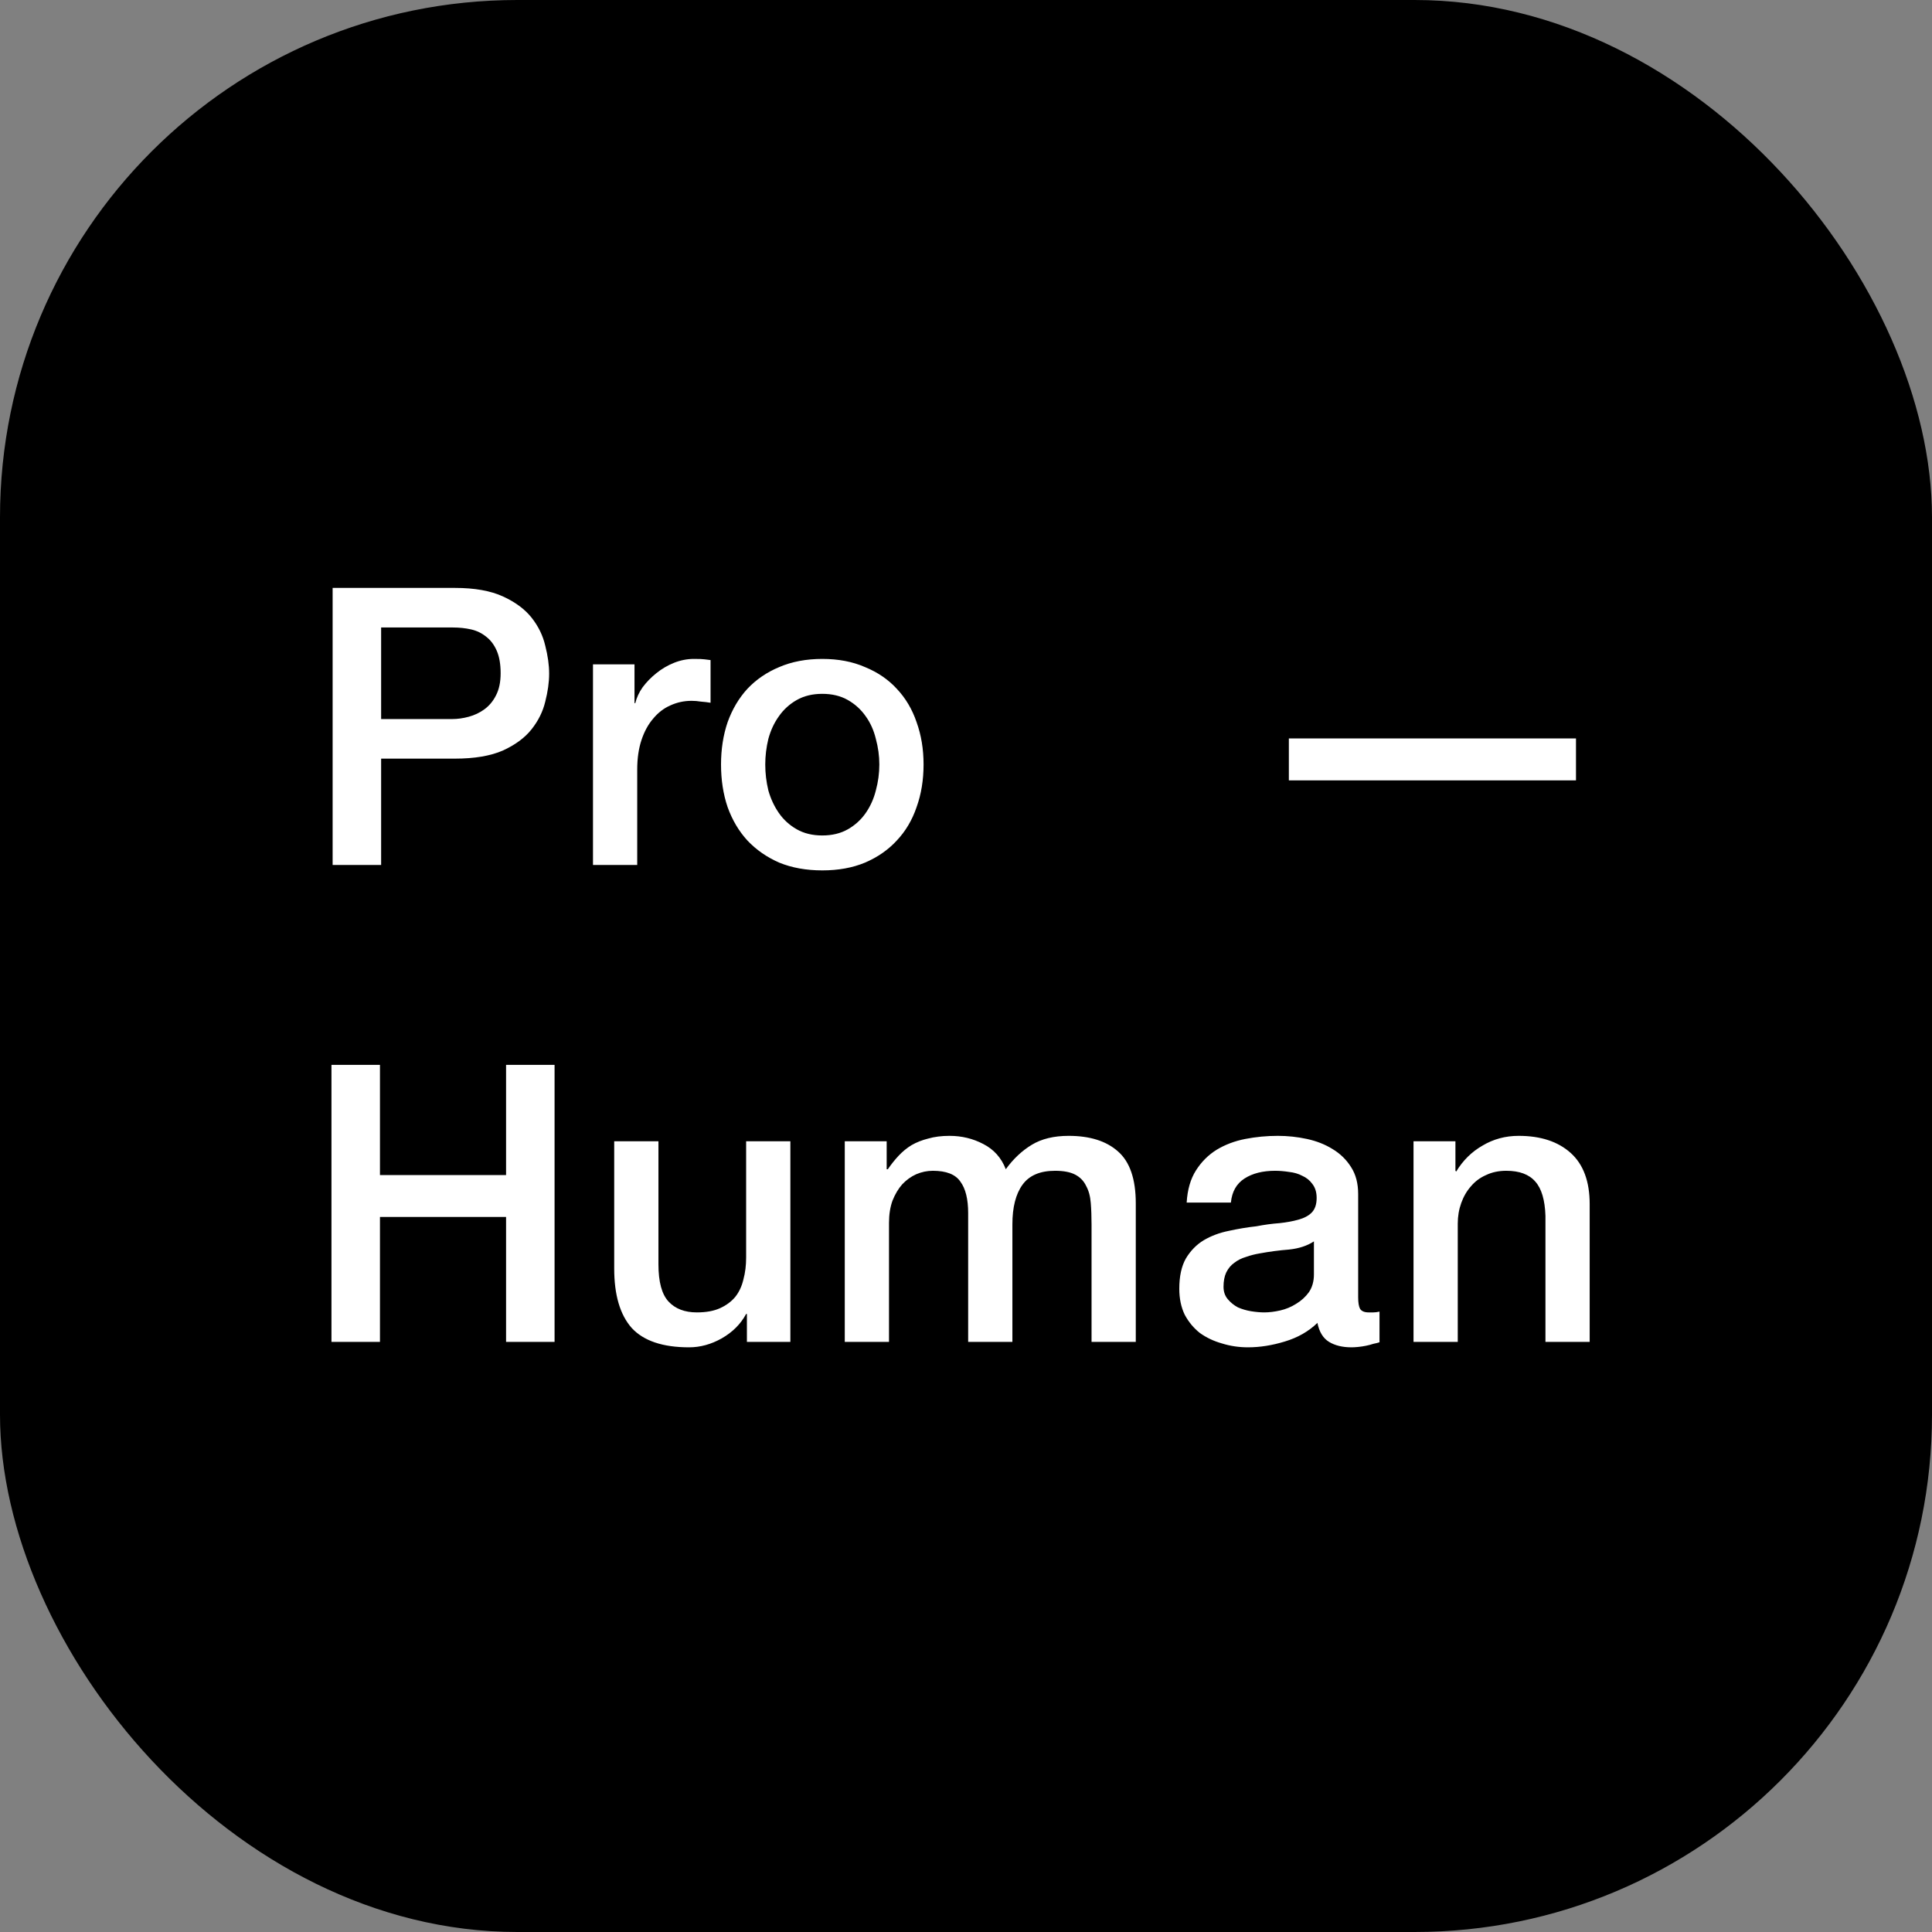 <svg width="239" height="239" viewBox="0 0 239 239" fill="none" xmlns="http://www.w3.org/2000/svg">
<rect x="0" y="0" width="239" height="239" fill="#808080" stroke="none"/>
<rect width="239" height="239" rx="64" fill="black"/>
<path d="M41.148 72.728H56.268C58.7 72.728 60.684 73.08 62.22 73.784C63.756 74.488 64.94 75.368 65.772 76.424C66.604 77.48 67.164 78.632 67.452 79.88C67.772 81.128 67.932 82.28 67.932 83.336C67.932 84.392 67.772 85.544 67.452 86.792C67.164 88.008 66.604 89.144 65.772 90.2C64.94 91.256 63.756 92.136 62.22 92.84C60.684 93.512 58.7 93.848 56.268 93.848H47.148V107H41.148V72.728ZM47.148 88.952H55.932C56.604 88.952 57.292 88.856 57.996 88.664C58.7 88.472 59.34 88.168 59.916 87.752C60.524 87.304 61.004 86.728 61.356 86.024C61.74 85.288 61.932 84.376 61.932 83.288C61.932 82.168 61.772 81.24 61.452 80.504C61.132 79.768 60.7 79.192 60.156 78.776C59.612 78.328 58.988 78.024 58.284 77.864C57.58 77.704 56.828 77.624 56.028 77.624H47.148V88.952ZM73.356 82.184H78.492V86.984H78.588C78.748 86.312 79.052 85.656 79.5 85.016C79.98 84.376 80.54 83.8 81.18 83.288C81.852 82.744 82.588 82.312 83.388 81.992C84.188 81.672 85.004 81.512 85.836 81.512C86.476 81.512 86.908 81.528 87.132 81.56C87.388 81.592 87.644 81.624 87.9 81.656V86.936C87.516 86.872 87.116 86.824 86.7 86.792C86.316 86.728 85.932 86.696 85.548 86.696C84.62 86.696 83.74 86.888 82.908 87.272C82.108 87.624 81.404 88.168 80.796 88.904C80.188 89.608 79.708 90.488 79.356 91.544C79.004 92.6 78.828 93.816 78.828 95.192V107H73.356V82.184ZM101.723 107.672C99.739 107.672 97.963 107.352 96.395 106.712C94.859 106.04 93.547 105.128 92.459 103.976C91.403 102.824 90.587 101.448 90.011 99.848C89.467 98.248 89.195 96.488 89.195 94.568C89.195 92.68 89.467 90.936 90.011 89.336C90.587 87.736 91.403 86.36 92.459 85.208C93.547 84.056 94.859 83.16 96.395 82.52C97.963 81.848 99.739 81.512 101.723 81.512C103.707 81.512 105.467 81.848 107.003 82.52C108.571 83.16 109.883 84.056 110.939 85.208C112.027 86.36 112.843 87.736 113.387 89.336C113.963 90.936 114.251 92.68 114.251 94.568C114.251 96.488 113.963 98.248 113.387 99.848C112.843 101.448 112.027 102.824 110.939 103.976C109.883 105.128 108.571 106.04 107.003 106.712C105.467 107.352 103.707 107.672 101.723 107.672ZM101.723 103.352C102.939 103.352 103.995 103.096 104.891 102.584C105.787 102.072 106.523 101.4 107.099 100.568C107.675 99.736 108.091 98.808 108.347 97.784C108.635 96.728 108.779 95.656 108.779 94.568C108.779 93.512 108.635 92.456 108.347 91.4C108.091 90.344 107.675 89.416 107.099 88.616C106.523 87.784 105.787 87.112 104.891 86.6C103.995 86.088 102.939 85.832 101.723 85.832C100.507 85.832 99.451 86.088 98.555 86.6C97.659 87.112 96.923 87.784 96.347 88.616C95.771 89.416 95.339 90.344 95.051 91.4C94.795 92.456 94.667 93.512 94.667 94.568C94.667 95.656 94.795 96.728 95.051 97.784C95.339 98.808 95.771 99.736 96.347 100.568C96.923 101.4 97.659 102.072 98.555 102.584C99.451 103.096 100.507 103.352 101.723 103.352ZM159.439 91.352H194.959V96.536H159.439V91.352ZM41.004 131.728H47.004V145.36H62.604V131.728H68.604V166H62.604V150.544H47.004V166H41.004V131.728ZM97.773 166H92.397V162.544H92.301C91.629 163.792 90.621 164.8 89.277 165.568C87.965 166.304 86.621 166.672 85.245 166.672C81.981 166.672 79.613 165.872 78.141 164.272C76.701 162.64 75.981 160.192 75.981 156.928V141.184H81.453V156.4C81.453 158.576 81.869 160.112 82.701 161.008C83.533 161.904 84.701 162.352 86.205 162.352C87.357 162.352 88.317 162.176 89.085 161.824C89.853 161.472 90.477 161.008 90.957 160.432C91.437 159.824 91.773 159.104 91.965 158.272C92.189 157.44 92.301 156.544 92.301 155.584V141.184H97.773V166ZM104.503 141.184H109.687V144.64H109.831C110.247 144.032 110.695 143.472 111.175 142.96C111.655 142.448 112.183 142.016 112.759 141.664C113.367 141.312 114.055 141.04 114.823 140.848C115.591 140.624 116.471 140.512 117.463 140.512C118.967 140.512 120.359 140.848 121.639 141.52C122.951 142.192 123.879 143.232 124.423 144.64C125.351 143.36 126.423 142.352 127.639 141.616C128.855 140.88 130.375 140.512 132.199 140.512C134.823 140.512 136.855 141.152 138.295 142.432C139.767 143.712 140.503 145.856 140.503 148.864V166H135.031V151.504C135.031 150.512 134.999 149.616 134.935 148.816C134.871 147.984 134.679 147.28 134.359 146.704C134.071 146.096 133.623 145.632 133.015 145.312C132.407 144.992 131.575 144.832 130.519 144.832C128.663 144.832 127.319 145.408 126.487 146.56C125.655 147.712 125.239 149.344 125.239 151.456V166H119.767V150.064C119.767 148.336 119.447 147.04 118.807 146.176C118.199 145.28 117.063 144.832 115.399 144.832C114.695 144.832 114.007 144.976 113.335 145.264C112.695 145.552 112.119 145.968 111.607 146.512C111.127 147.056 110.727 147.728 110.407 148.528C110.119 149.328 109.975 150.24 109.975 151.264V166H104.503V141.184ZM168.013 160.48C168.013 161.152 168.093 161.632 168.253 161.92C168.445 162.208 168.797 162.352 169.309 162.352C169.469 162.352 169.661 162.352 169.885 162.352C170.109 162.352 170.365 162.32 170.653 162.256V166.048C170.461 166.112 170.205 166.176 169.885 166.24C169.597 166.336 169.293 166.416 168.973 166.48C168.653 166.544 168.333 166.592 168.013 166.624C167.693 166.656 167.421 166.672 167.197 166.672C166.077 166.672 165.149 166.448 164.413 166C163.677 165.552 163.197 164.768 162.973 163.648C161.885 164.704 160.541 165.472 158.941 165.952C157.373 166.432 155.853 166.672 154.381 166.672C153.261 166.672 152.189 166.512 151.165 166.192C150.141 165.904 149.229 165.472 148.429 164.896C147.661 164.288 147.037 163.536 146.557 162.64C146.109 161.712 145.885 160.64 145.885 159.424C145.885 157.888 146.157 156.64 146.701 155.68C147.277 154.72 148.013 153.968 148.909 153.424C149.837 152.88 150.861 152.496 151.981 152.272C153.133 152.016 154.285 151.824 155.437 151.696C156.429 151.504 157.373 151.376 158.269 151.312C159.165 151.216 159.949 151.072 160.621 150.88C161.325 150.688 161.869 150.4 162.253 150.016C162.669 149.6 162.877 148.992 162.877 148.192C162.877 147.488 162.701 146.912 162.349 146.464C162.029 146.016 161.613 145.68 161.101 145.456C160.621 145.2 160.077 145.04 159.469 144.976C158.861 144.88 158.285 144.832 157.741 144.832C156.205 144.832 154.941 145.152 153.949 145.792C152.957 146.432 152.397 147.424 152.269 148.768H146.797C146.893 147.168 147.277 145.84 147.949 144.784C148.621 143.728 149.469 142.88 150.493 142.24C151.549 141.6 152.733 141.152 154.045 140.896C155.357 140.64 156.701 140.512 158.077 140.512C159.293 140.512 160.493 140.64 161.677 140.896C162.861 141.152 163.917 141.568 164.845 142.144C165.805 142.72 166.573 143.472 167.149 144.4C167.725 145.296 168.013 146.4 168.013 147.712V160.48ZM162.541 153.568C161.709 154.112 160.685 154.448 159.469 154.576C158.253 154.672 157.037 154.832 155.821 155.056C155.245 155.152 154.685 155.296 154.141 155.488C153.597 155.648 153.117 155.888 152.701 156.208C152.285 156.496 151.949 156.896 151.693 157.408C151.469 157.888 151.357 158.48 151.357 159.184C151.357 159.792 151.533 160.304 151.885 160.72C152.237 161.136 152.653 161.472 153.133 161.728C153.645 161.952 154.189 162.112 154.765 162.208C155.373 162.304 155.917 162.352 156.397 162.352C157.005 162.352 157.661 162.272 158.365 162.112C159.069 161.952 159.725 161.68 160.333 161.296C160.973 160.912 161.501 160.432 161.917 159.856C162.333 159.248 162.541 158.512 162.541 157.648V153.568ZM174.861 141.184H180.045V144.832L180.141 144.928C180.973 143.552 182.061 142.48 183.405 141.712C184.749 140.912 186.237 140.512 187.869 140.512C190.589 140.512 192.733 141.216 194.301 142.624C195.869 144.032 196.653 146.144 196.653 148.96V166H191.181V150.4C191.117 148.448 190.701 147.04 189.933 146.176C189.165 145.28 187.965 144.832 186.333 144.832C185.405 144.832 184.573 145.008 183.837 145.36C183.101 145.68 182.477 146.144 181.965 146.752C181.453 147.328 181.053 148.016 180.765 148.816C180.477 149.616 180.333 150.464 180.333 151.36V166H174.861V141.184Z" fill="white"/>
</svg>

